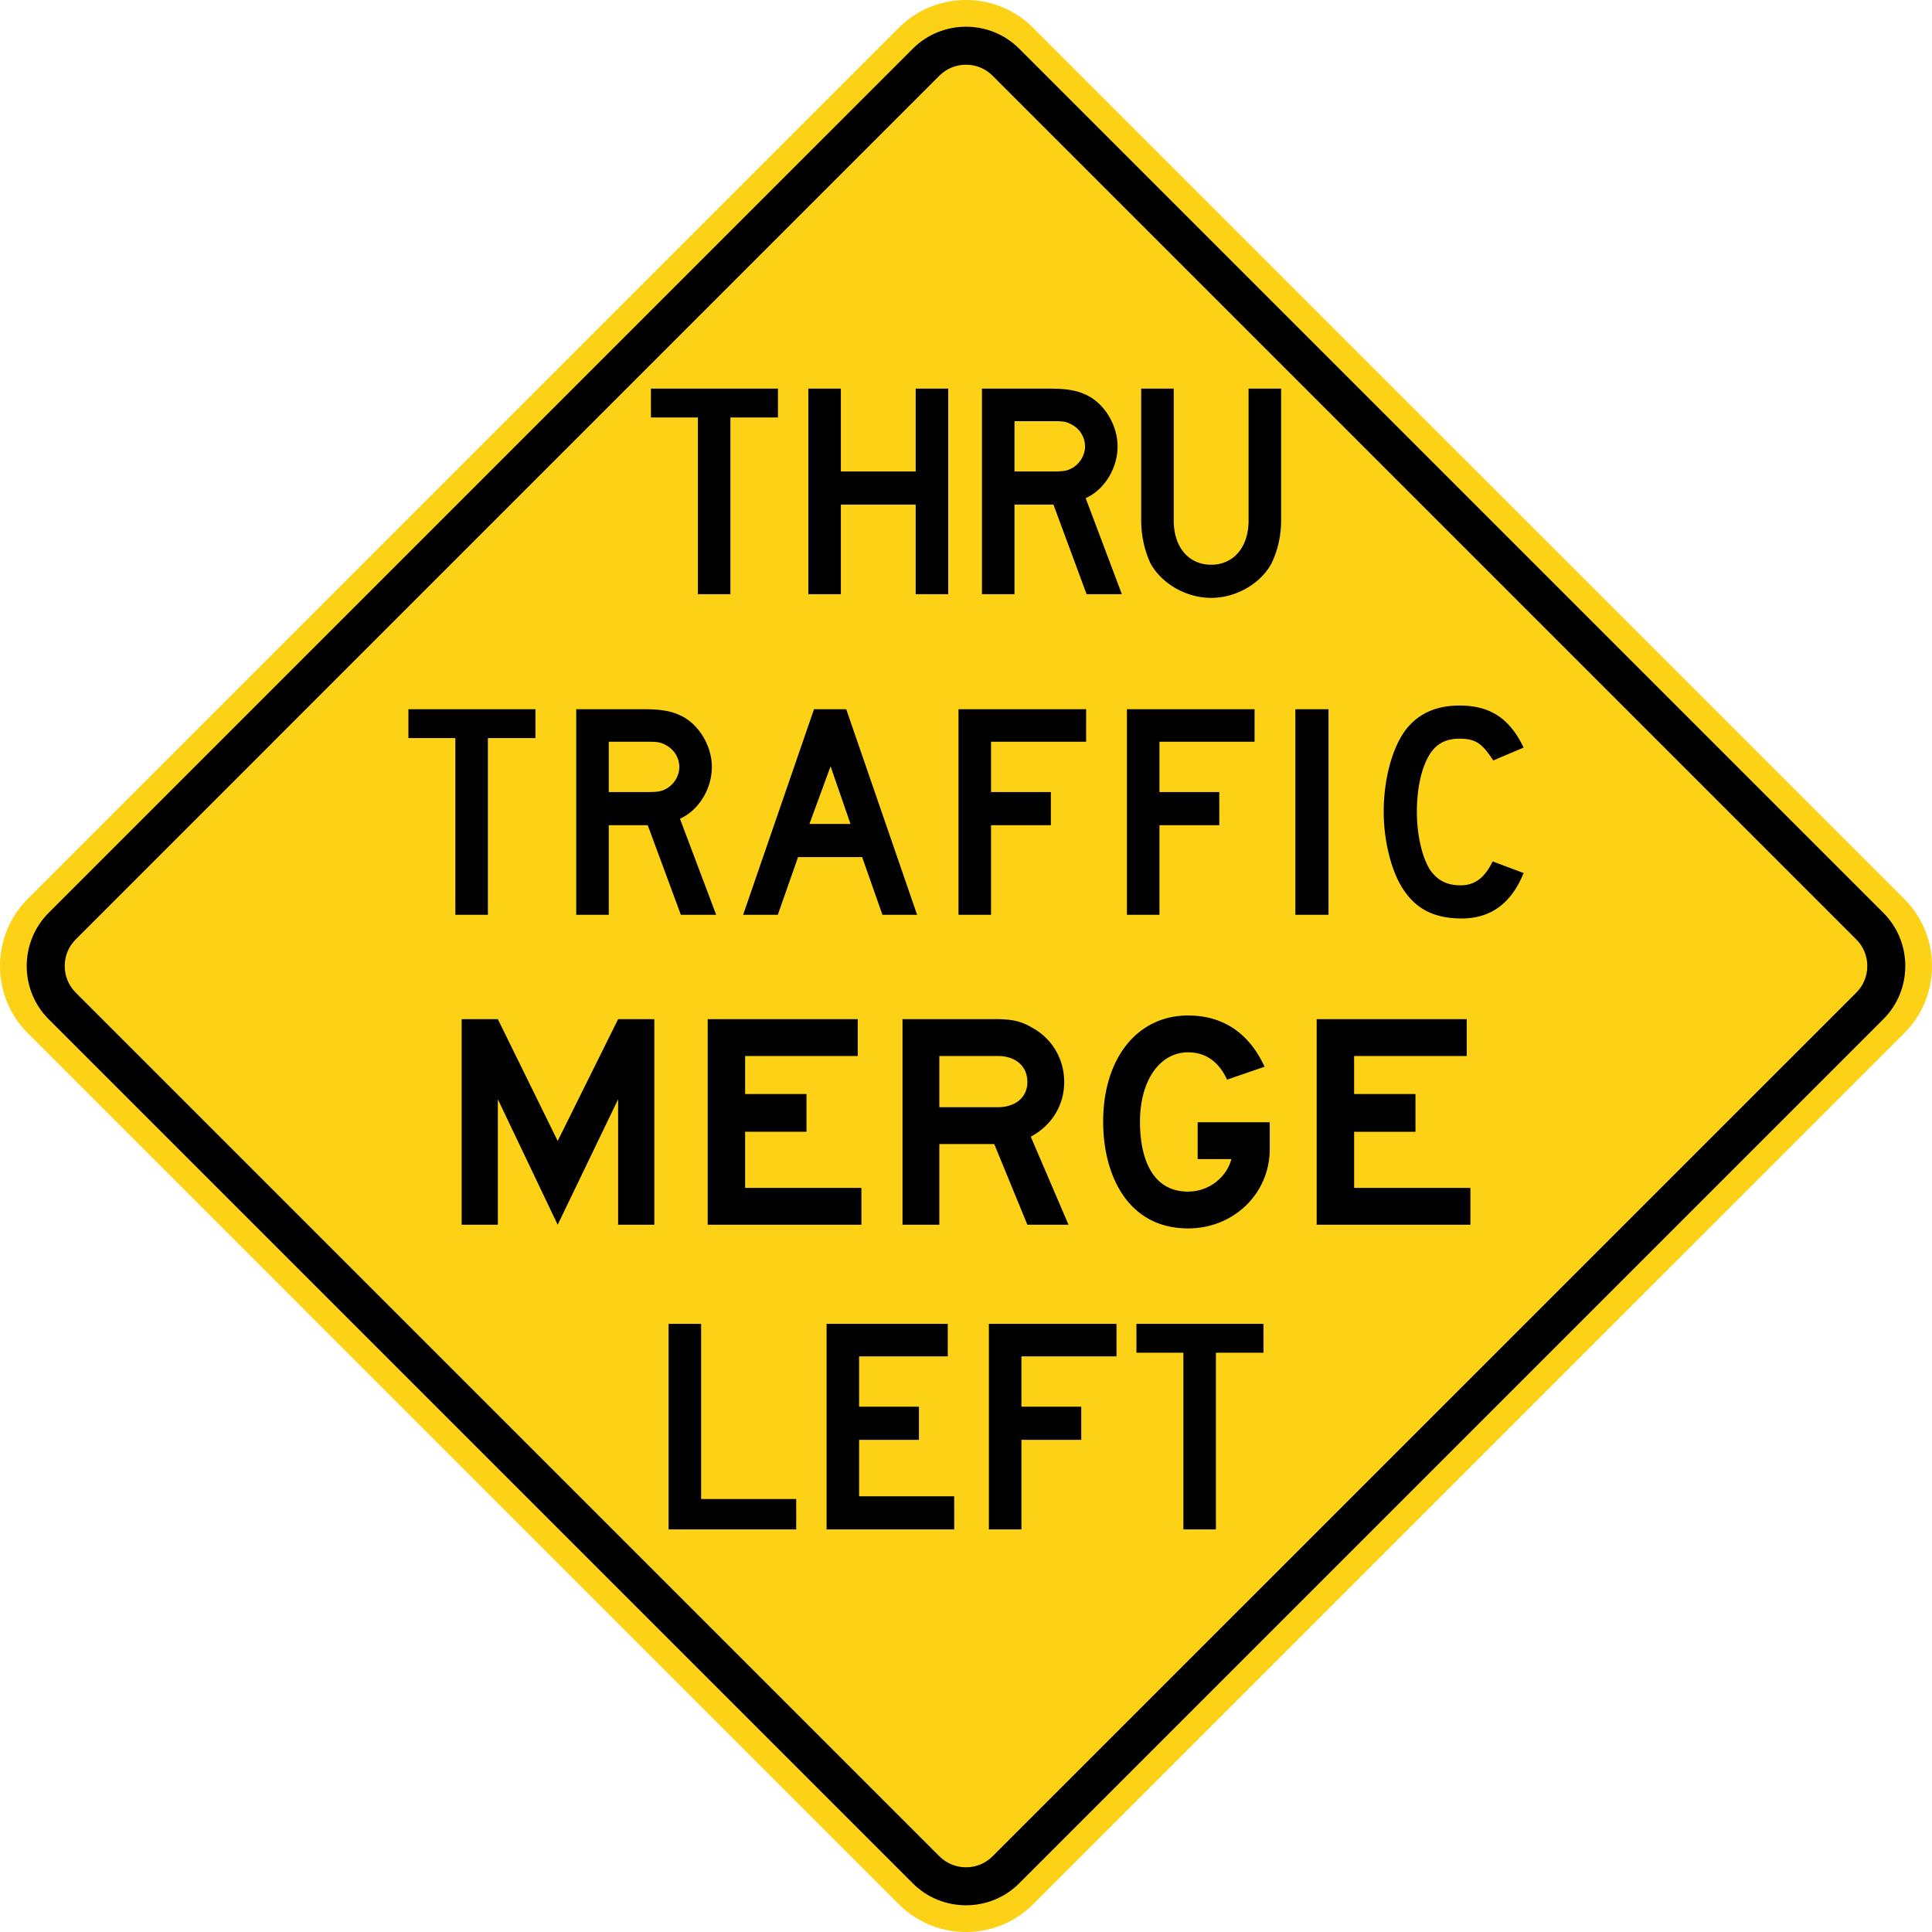 <svg xmlns="http://www.w3.org/2000/svg" width="288" height="288.002" viewBox="-0.024 -0.556 288 288.002" xml:space="preserve">
    <path d="M4.096 133.455 133.981 3.566c5.497-5.496 14.492-5.496 19.982 0l129.894 129.889c5.491 5.496 5.491 14.489 0 19.983L153.961 283.326c-5.49 5.493-14.485 5.493-19.982 0L4.096 153.438c-5.494-5.494-5.494-14.487 0-19.983z" style="fill:#fcd116;stroke:none;fill-opacity:1"/>
    <path clip-rule="evenodd" d="M7.227 135.519 136.05 6.698c4.362-4.359 11.49-4.359 15.85 0l128.823 128.82c4.362 4.362 4.362 11.493 0 15.852L151.9 280.194c-4.36 4.357-11.487 4.357-15.85 0L7.227 151.37c-4.357-4.358-4.357-11.489 0-15.851" style="fill-rule:evenodd;stroke:none;fill:#000"/>
    <path clip-rule="evenodd" d="M11.255 139.486 140.012 10.723c2.185-2.177 5.75-2.177 7.922 0l128.762 128.763c2.18 2.176 2.18 5.743 0 7.92L147.934 276.162c-2.172 2.183-5.737 2.183-7.922 0L11.255 147.406c-2.175-2.177-2.175-5.744 0-7.92" style="fill:#fcd116;fill-rule:evenodd;stroke:none;fill-opacity:1"/>
    <path d="M92.118 182.013v-18.705l-9.01 18.705-8.918-18.705v18.705h-5.396v-30.642h5.396l8.918 18.156 9.01-18.156h5.396v30.642h-5.396zM105.472 182.013v-30.642h22.364v5.488H111.05v5.67h9.147v5.625h-9.147v8.37h17.333v5.488h-22.912zM153.125 182.013l-4.938-12.028H140v12.028h-5.488v-30.642h14.086c2.241 0 3.66.319 5.26 1.28 2.928 1.601 4.757 4.619 4.757 8.096 0 3.43-1.83 6.448-4.984 8.141l5.625 13.125h-6.13zm-4.436-25.153H140v7.638h8.69c2.697 0 4.436-1.51 4.436-3.75 0-2.379-1.739-3.888-4.437-3.888zM189.255 166.737v3.979c0 6.678-5.396 11.845-12.164 11.845-9.01 0-12.668-7.958-12.668-15.915 0-9.375 5.03-15.823 12.668-15.823 5.488 0 9.238 2.927 11.387 7.637l-5.58 1.922c-1.188-2.562-3.108-4.07-5.807-4.07-4.3 0-7.181 4.299-7.181 10.335 0 4.939 1.509 10.428 7.18 10.428 3.019 0 5.717-2.058 6.449-4.849h-5.03v-5.487h10.746zM196.251 182.013v-30.642h22.364v5.488h-16.784v5.67h9.147v5.625h-9.146v8.37h17.333v5.488h-22.913zM72.704 109.465v26.343h-4.848v-26.343H60.86v-4.299h18.934v4.299h-7.089zM101.472 135.808l-4.94-13.354h-5.808v13.354h-4.848v-30.641h10.107c2.378 0 3.98.229 5.489.96 2.698 1.28 4.619 4.528 4.619 7.637 0 3.248-1.921 6.449-4.756 7.729l5.396 14.314h-5.26zm-2.15-25.245c-.824-.457-1.19-.549-2.79-.549h-5.809v7.5h5.808c1.51 0 2.012-.091 2.79-.503 1.19-.686 1.922-1.966 1.922-3.248a3.697 3.697 0 0 0-1.922-3.2zM131.518 135.808l-3.02-8.598h-9.557l-3.02 8.598h-5.166l10.564-30.642h4.801l10.564 30.642h-5.167zm-7.73-22.135-3.154 8.598h6.128l-2.973-8.598zM147.706 110.014v7.5h8.918v4.939h-8.918v13.354h-4.848v-30.64h19.024v4.848h-14.177zM172.814 110.014v7.5h8.918v4.939h-8.918v13.354h-4.848v-30.64h19.024v4.848h-14.177zM193.075 135.808v-30.641h4.938v30.642h-4.939zM217.86 136.357c-4.527 0-7.408-1.738-9.375-5.488-1.37-2.699-2.24-6.586-2.24-10.427 0-4.848 1.28-9.696 3.43-12.394 1.83-2.241 4.391-3.43 7.866-3.43 4.62 0 7.5 1.967 9.558 6.266l-4.527 1.921c-1.69-2.607-2.698-3.247-5.03-3.247-2.47 0-4.116 1.098-5.168 3.796-.777 1.829-1.188 4.481-1.188 7.089 0 3.338.73 6.677 1.92 8.598 1.098 1.601 2.471 2.378 4.62 2.378 2.058 0 3.566-1.097 4.756-3.567l4.618 1.738c-1.83 4.48-4.85 6.767-9.24 6.767zM108.856 61.676v26.343h-4.847V61.676H97.01v-4.299h18.934v4.299h-7.088zM136.478 88.019V74.664H125.32v13.354h-4.847V57.377h4.847v12.348h11.159V57.377h4.847v30.642h-4.847zM161.953 88.019l-4.939-13.354h-5.808v13.354h-4.848V57.377h10.108c2.378 0 3.978.229 5.487.96 2.698 1.281 4.619 4.528 4.619 7.638 0 3.247-1.921 6.448-4.756 7.729l5.396 14.314h-5.258zm-2.15-25.245c-.823-.458-1.189-.549-2.79-.549h-5.808v7.5h5.808c1.51 0 2.013-.091 2.79-.503 1.19-.686 1.921-1.966 1.921-3.247a3.693 3.693 0 0 0-1.92-3.201zM189.53 83.4c-1.6 3.018-5.26 5.168-9.01 5.168s-7.409-2.15-9.055-5.168a15.453 15.453 0 0 1-1.372-6.357V57.377h4.848v19.665c0 3.979 2.24 6.586 5.58 6.586 3.339 0 5.579-2.607 5.579-6.586V57.377h4.848v19.665c0 2.379-.548 4.528-1.417 6.358zM99.641 227.433v-30.642h4.848v26.113h14.177v4.528H99.641zM123.194 227.433v-30.642h18.063v4.848h-13.216v7.5h8.918v4.939h-8.918v8.415h14.177v4.939h-19.025zM152.236 201.639v7.5h8.918v4.939h-8.918v13.354h-4.85V196.79h19.026v4.848h-14.176zM181.23 201.091v26.342h-4.848v-26.342h-6.999v-4.3h18.934v4.3h-7.088z" style="stroke:none;fill:#000"/>
</svg>
